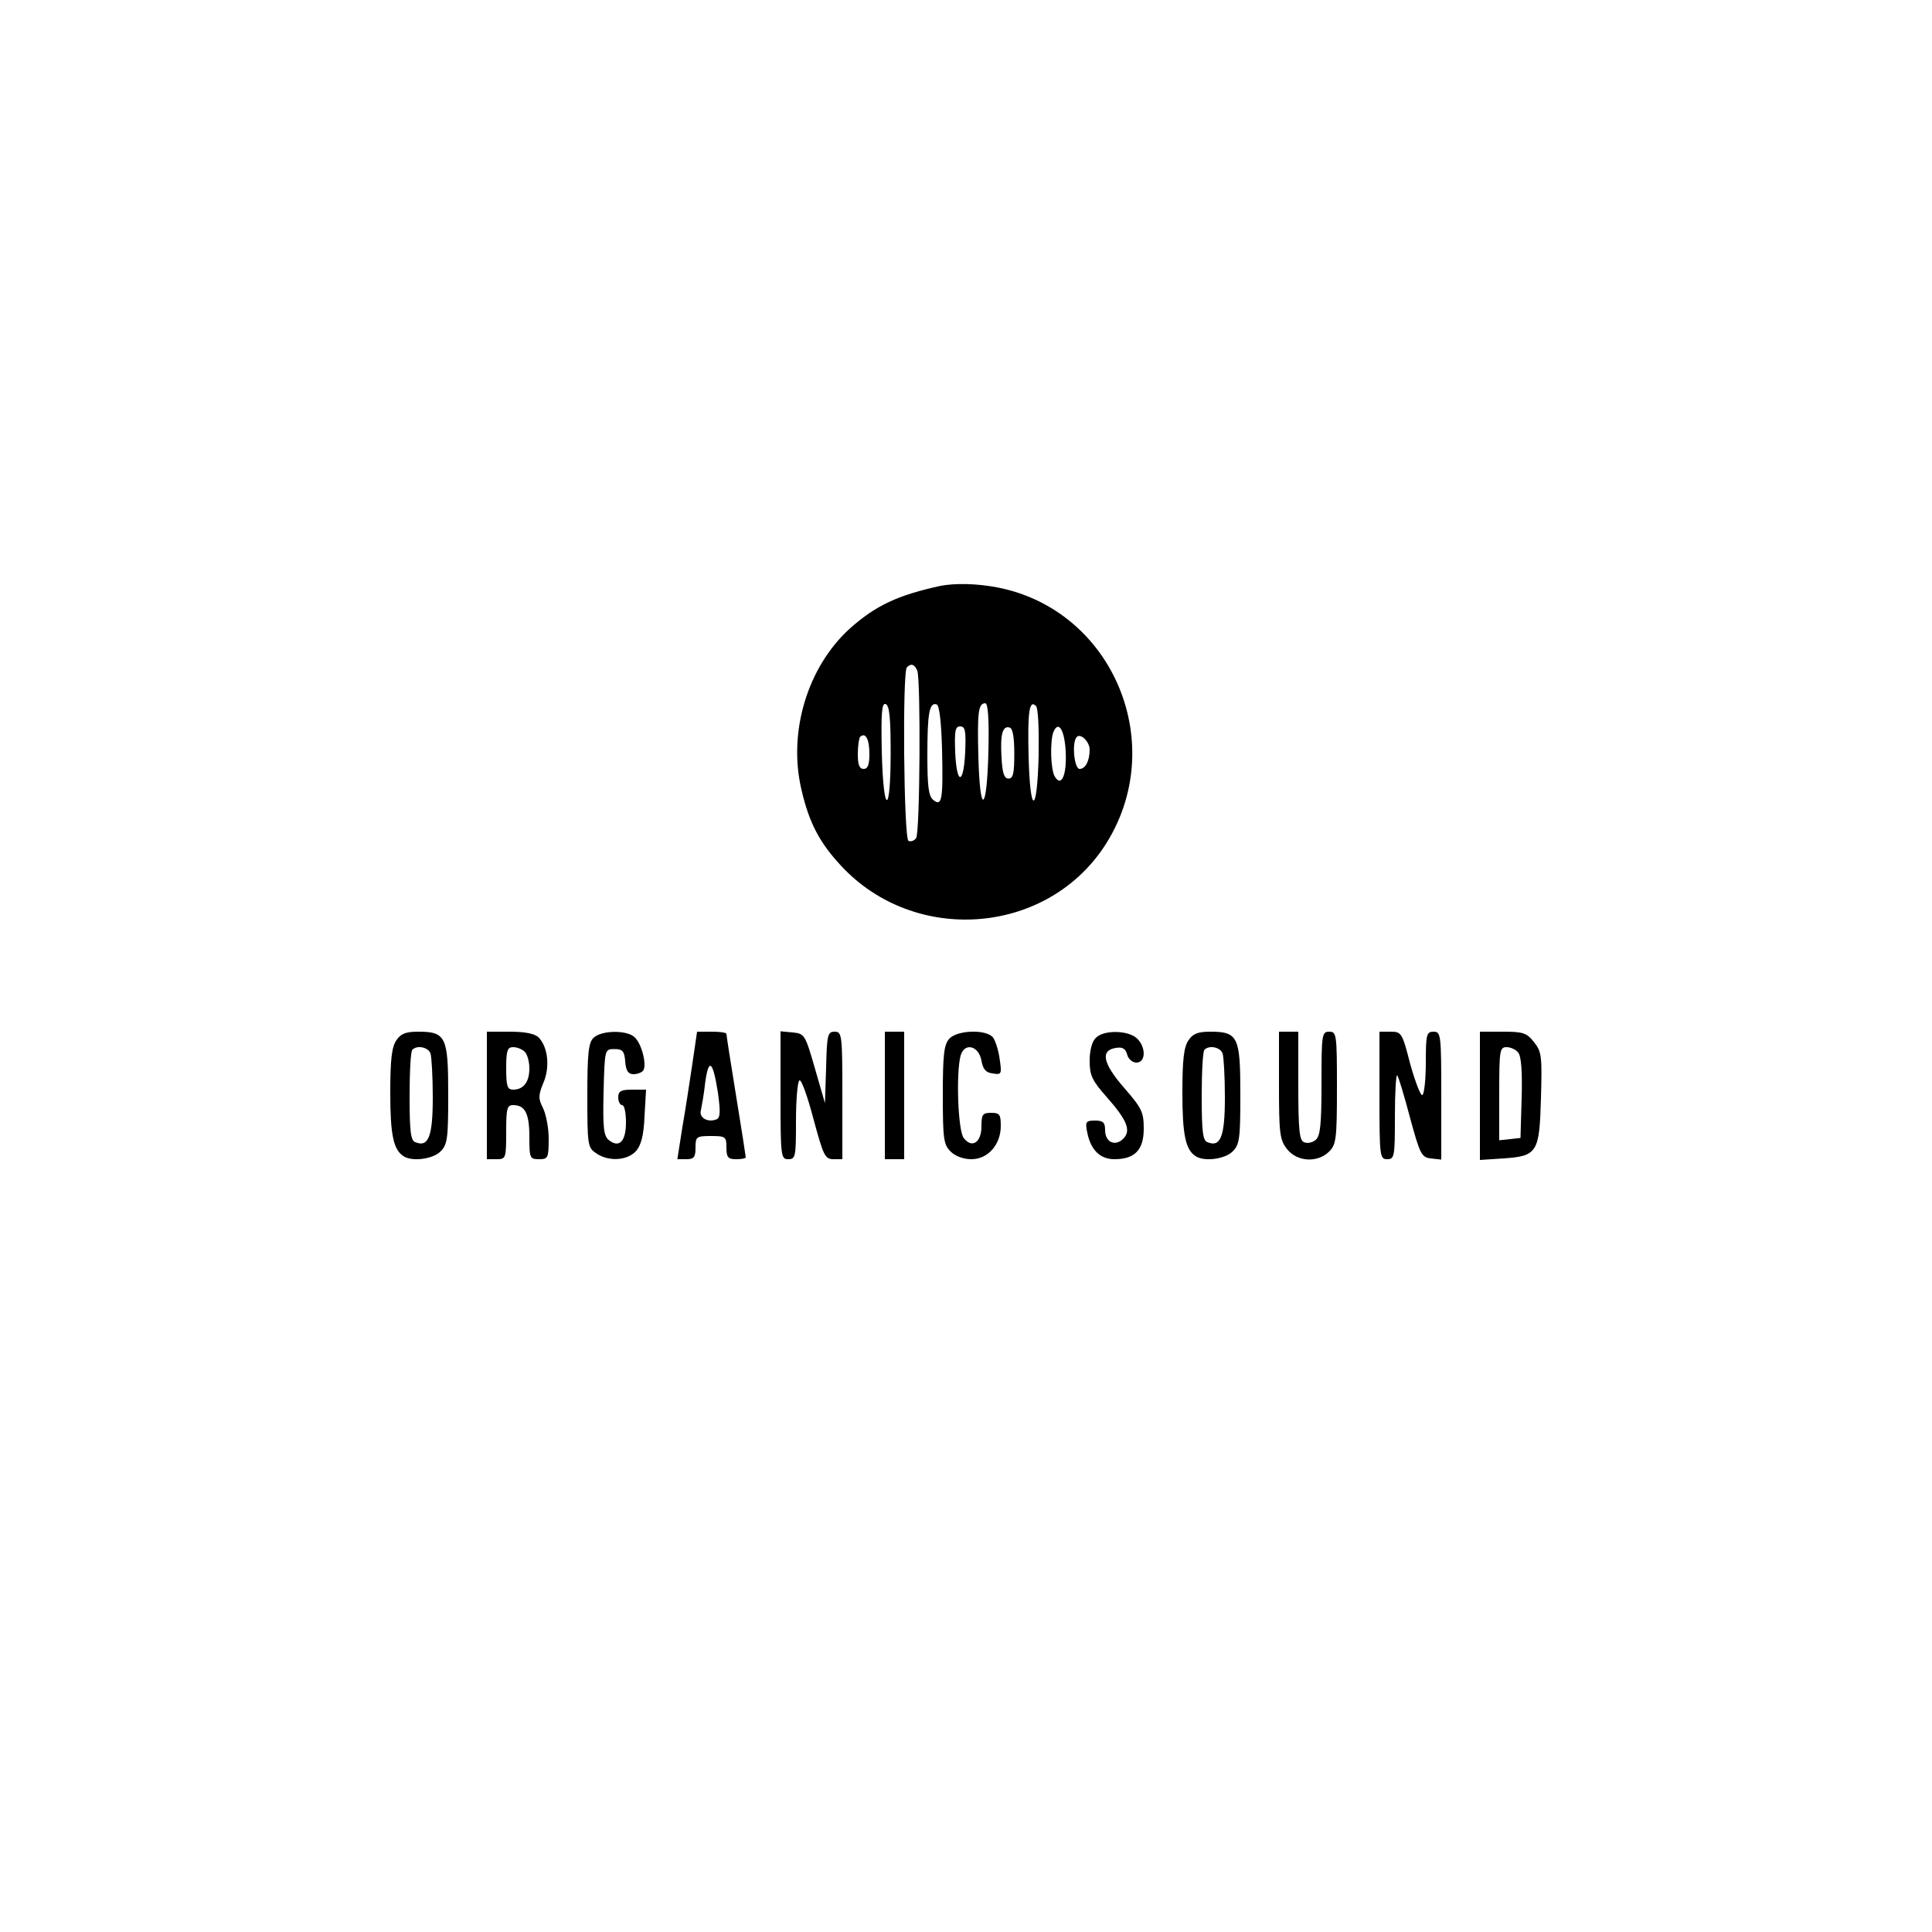 <?xml version="1.0" standalone="no"?>
<!DOCTYPE svg PUBLIC "-//W3C//DTD SVG 20010904//EN"
 "http://www.w3.org/TR/2001/REC-SVG-20010904/DTD/svg10.dtd">
<svg version="1.0" xmlns="http://www.w3.org/2000/svg"
 width="500pt" height="500pt" viewBox="0 0 500 500"
 preserveAspectRatio="xMidYMid meet">

<g transform="translate(0,500) scale(0.1,-0.1)"
fill="#000000" stroke="none">
<path d="M2435 3484 c-111 -24 -169 -51 -236 -111 -109 -99 -160 -267 -125
-416 20 -87 47 -138 104 -199 190 -203 527 -178 679 50 172 260 26 614 -277
672 -53 10 -107 11 -145 4z m-61 -220 c9 -25 7 -417 -3 -433 -5 -7 -14 -10
-20 -7 -12 8 -16 437 -4 449 11 11 20 8 27 -9z m-69 -212 c0 -166 -19 -162
-23 4 -2 99 0 125 10 122 10 -4 13 -36 13 -126z m133 8 c3 -129 0 -149 -23
-130 -12 10 -15 36 -15 115 0 109 5 138 24 132 7 -2 12 -44 14 -117z m120 -5
c-4 -159 -22 -168 -26 -13 -3 116 0 138 18 138 7 0 10 -42 8 -125z m130 -11
c-4 -153 -22 -155 -26 -2 -3 117 2 148 19 131 6 -6 8 -59 7 -129z m-190 11
c-4 -87 -22 -88 -26 -2 -2 56 0 67 13 67 13 0 15 -11 13 -65z m127 -6 c0 -50
-3 -64 -15 -64 -11 0 -16 14 -18 54 -4 61 3 84 21 78 8 -2 12 -25 12 -68z
m133 6 c3 -61 -11 -93 -28 -65 -11 17 -13 90 -4 115 13 32 29 7 32 -50z m-508
-6 c0 -28 -4 -39 -15 -39 -11 0 -15 11 -15 38 0 21 3 42 6 45 14 13 24 -6 24
-44z m570 11 c0 -29 -11 -50 -26 -50 -14 0 -21 70 -7 83 10 10 33 -13 33 -33z"/>
<path d="M1026 2308 c-12 -17 -16 -49 -16 -136 0 -108 8 -147 34 -164 22 -15
76 -8 96 12 18 18 20 33 20 148 0 149 -6 162 -78 162 -31 0 -45 -5 -56 -22z
m88 -34 c3 -9 6 -60 6 -114 0 -101 -11 -130 -45 -116 -12 4 -15 27 -15 119 0
63 3 117 7 120 12 13 41 7 47 -9z"/>
<path d="M1260 2165 l0 -165 25 0 c24 0 25 2 25 70 0 61 2 70 18 70 31 0 42
-22 42 -82 0 -55 1 -58 25 -58 23 0 25 3 25 53 0 28 -7 64 -15 80 -12 24 -12
32 1 64 18 41 12 94 -12 118 -10 10 -35 15 -75 15 l-59 0 0 -165z m98 113 c7
-7 12 -26 12 -43 0 -35 -15 -55 -42 -55 -15 0 -18 9 -18 55 0 46 3 55 18 55
10 0 23 -5 30 -12z"/>
<path d="M1536 2314 c-13 -12 -16 -41 -16 -149 0 -127 1 -135 22 -149 32 -23
81 -20 104 5 13 15 20 40 22 90 l4 69 -36 0 c-29 0 -36 -4 -36 -20 0 -11 5
-20 10 -20 6 0 10 -20 10 -45 0 -50 -18 -67 -45 -45 -13 11 -15 34 -13 124 3
111 3 111 28 111 21 0 26 -5 28 -32 2 -25 8 -33 22 -33 10 0 22 5 25 10 9 15
-4 68 -22 85 -19 20 -87 19 -107 -1z"/>
<path d="M1792 2248 c-7 -46 -18 -120 -26 -165 l-13 -83 23 0 c20 0 24 5 24
30 0 28 2 30 40 30 38 0 40 -2 40 -30 0 -25 4 -30 25 -30 14 0 25 2 25 5 0 2
-11 74 -25 159 -14 85 -25 157 -25 160 0 4 -17 6 -38 6 l-38 0 -12 -82z m66
-76 c7 -51 6 -65 -4 -69 -23 -9 -46 5 -40 24 2 10 8 42 11 71 9 66 20 57 33
-26z"/>
<path d="M2020 2166 c0 -159 1 -166 20 -166 19 0 20 7 20 99 0 55 4 102 9 105
5 3 21 -42 36 -99 26 -96 30 -105 52 -105 l23 0 0 165 c0 157 -1 165 -20 165
-18 0 -20 -8 -22 -92 l-3 -93 -26 90 c-25 87 -27 90 -57 93 l-32 3 0 -165z"/>
<path d="M2290 2165 l0 -165 25 0 25 0 0 165 0 165 -25 0 -25 0 0 -165z"/>
<path d="M2457 2312 c-14 -15 -17 -41 -17 -145 0 -114 2 -129 20 -147 12 -12
33 -20 54 -20 43 0 76 38 76 86 0 30 -3 34 -25 34 -22 0 -25 -4 -25 -35 0 -42
-25 -58 -46 -30 -15 20 -20 168 -8 213 10 35 47 26 54 -13 4 -22 11 -31 29
-33 23 -4 24 -2 18 38 -3 22 -11 47 -17 55 -18 22 -93 19 -113 -3z"/>
<path d="M2836 2314 c-10 -9 -16 -33 -16 -59 0 -38 6 -51 44 -94 53 -60 64
-87 43 -108 -21 -21 -47 -9 -47 22 0 20 -5 25 -26 25 -24 0 -26 -3 -20 -32 9
-44 33 -68 70 -68 53 0 76 24 76 79 0 43 -5 53 -51 106 -55 63 -62 97 -21 103
17 3 25 -2 29 -17 3 -12 14 -21 24 -21 25 0 25 41 1 63 -23 21 -86 22 -106 1z"/>
<path d="M3076 2308 c-12 -17 -16 -49 -16 -136 0 -108 8 -147 34 -164 22 -15
76 -8 96 12 18 18 20 33 20 148 0 149 -6 162 -78 162 -31 0 -45 -5 -56 -22z
m88 -34 c3 -9 6 -60 6 -114 0 -101 -11 -130 -45 -116 -12 4 -15 27 -15 119 0
63 3 117 7 120 12 13 41 7 47 -9z"/>
<path d="M3310 2191 c0 -125 2 -141 21 -165 26 -33 79 -36 109 -6 18 18 20 33
20 165 0 138 -1 145 -20 145 -19 0 -20 -7 -20 -134 0 -106 -3 -136 -15 -146
-8 -7 -22 -10 -30 -6 -12 4 -15 30 -15 146 l0 140 -25 0 -25 0 0 -139z"/>
<path d="M3570 2165 c0 -158 1 -165 20 -165 19 0 20 7 20 112 0 61 3 109 6
105 3 -3 18 -52 33 -109 26 -96 30 -103 54 -106 l27 -3 0 165 c0 159 -1 166
-20 166 -18 0 -20 -7 -20 -79 0 -44 -4 -82 -9 -85 -4 -3 -18 33 -31 79 -21 82
-23 85 -51 85 l-29 0 0 -165z"/>
<path d="M3830 2164 l0 -166 60 4 c89 6 94 15 98 156 3 108 2 120 -18 145 -19
24 -28 27 -81 27 l-59 0 0 -166z m99 112 c8 -9 11 -50 9 -117 l-3 -104 -27 -3
-28 -3 0 120 c0 112 1 121 19 121 10 0 24 -6 30 -14z"/>
</g>
</svg>
